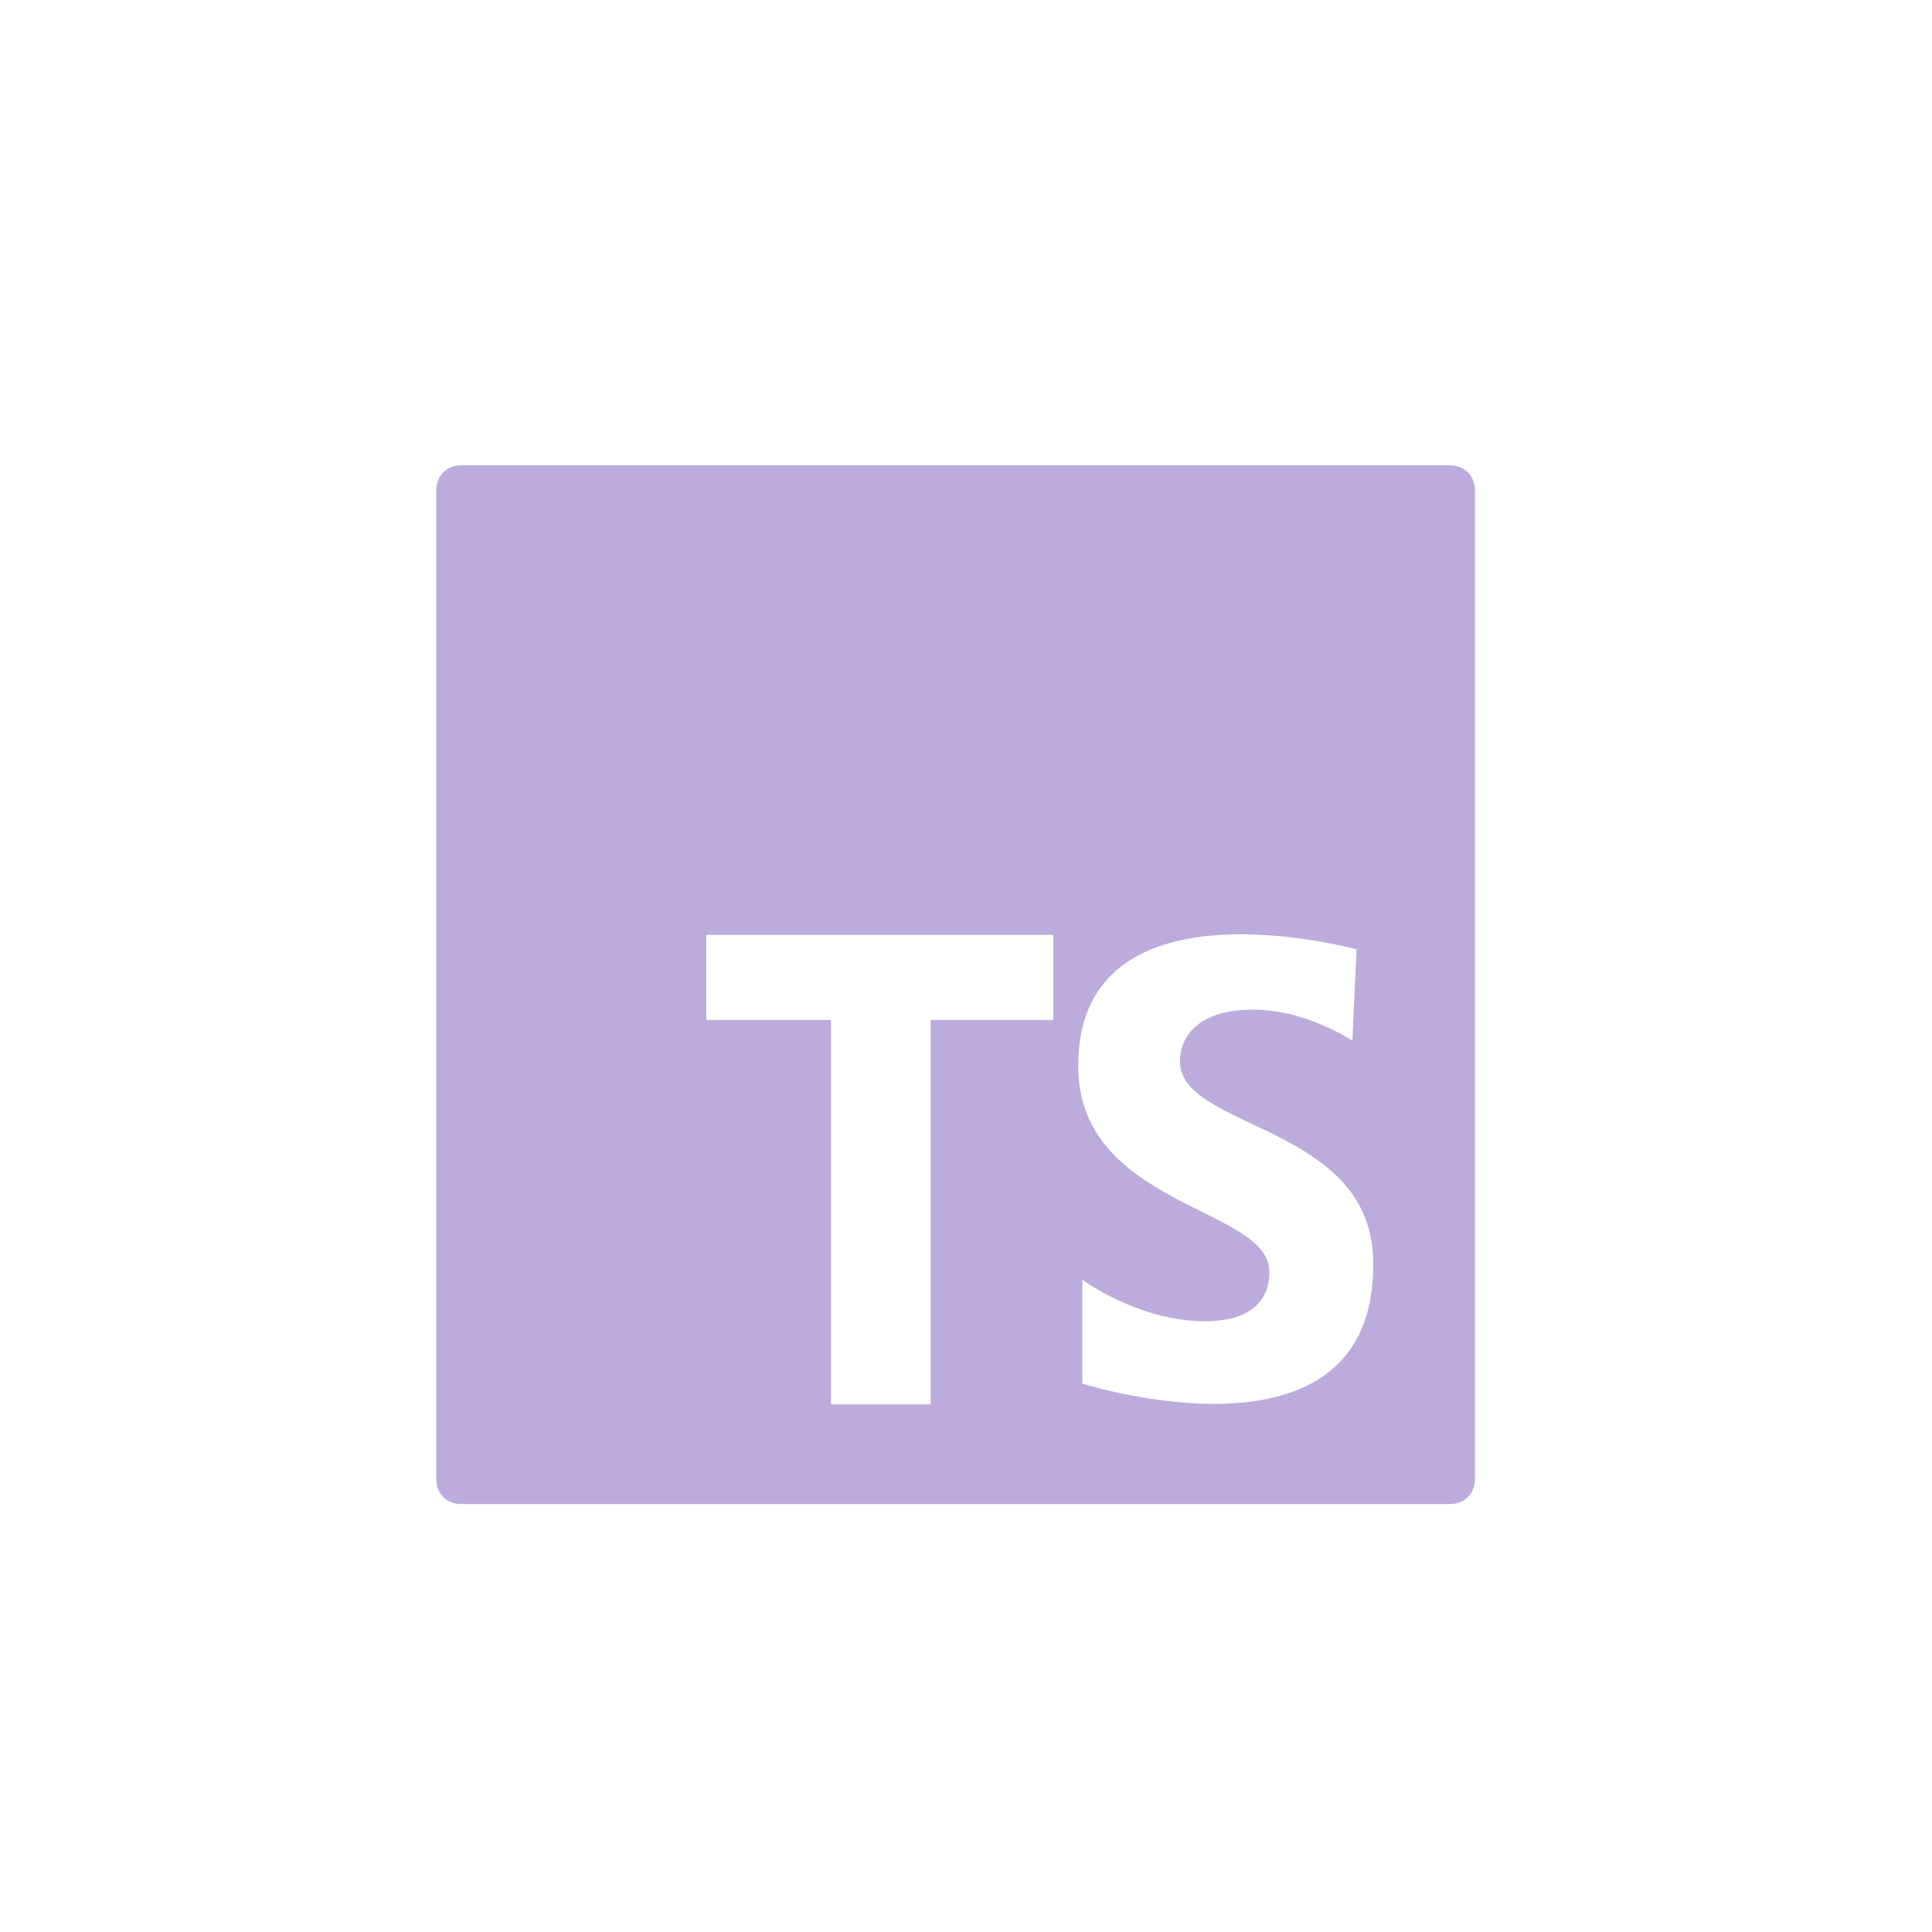 <?xml version="1.0" encoding="utf-8"?>
<!-- Generator: Adobe Illustrator 27.6.1, SVG Export Plug-In . SVG Version: 6.00 Build 0)  -->
<svg version="1.1" id="Calque_1" xmlns="http://www.w3.org/2000/svg" xmlns:xlink="http://www.w3.org/1999/xlink" x="0px" y="0px"
	 viewBox="0 0 93 93" style="enable-background:new 0 0 93 93;" xml:space="preserve">
<style type="text/css">
	.st0{fill:#BCABDD;}
</style>
<path class="st0" d="M69.8,22.4H22.2c-0.7,0-1.2,0.5-1.2,1.2v47.6c0,0.7,0.5,1.2,1.2,1.2h47.6c0.7,0,1.2-0.5,1.2-1.2V23.6
	C71,22.9,70.5,22.4,69.8,22.4z M50.8,49.1h-6v18.5H40V49.1h-6V45h16.7V49.1z M52.1,66.6v-5c0,0,2.7,2,5.9,2c3.2,0,3.1-2.1,3.1-2.4
	c0-3.1-9.2-3.1-9.2-9.9c0-9.3,13.4-5.6,13.4-5.6l-0.2,4.4c0,0-2.2-1.5-4.8-1.5c-2.5,0-3.5,1.2-3.5,2.5c0,3.3,9.3,3,9.3,9.7
	C66.2,71.1,52.1,66.6,52.1,66.6z"/>
</svg>
